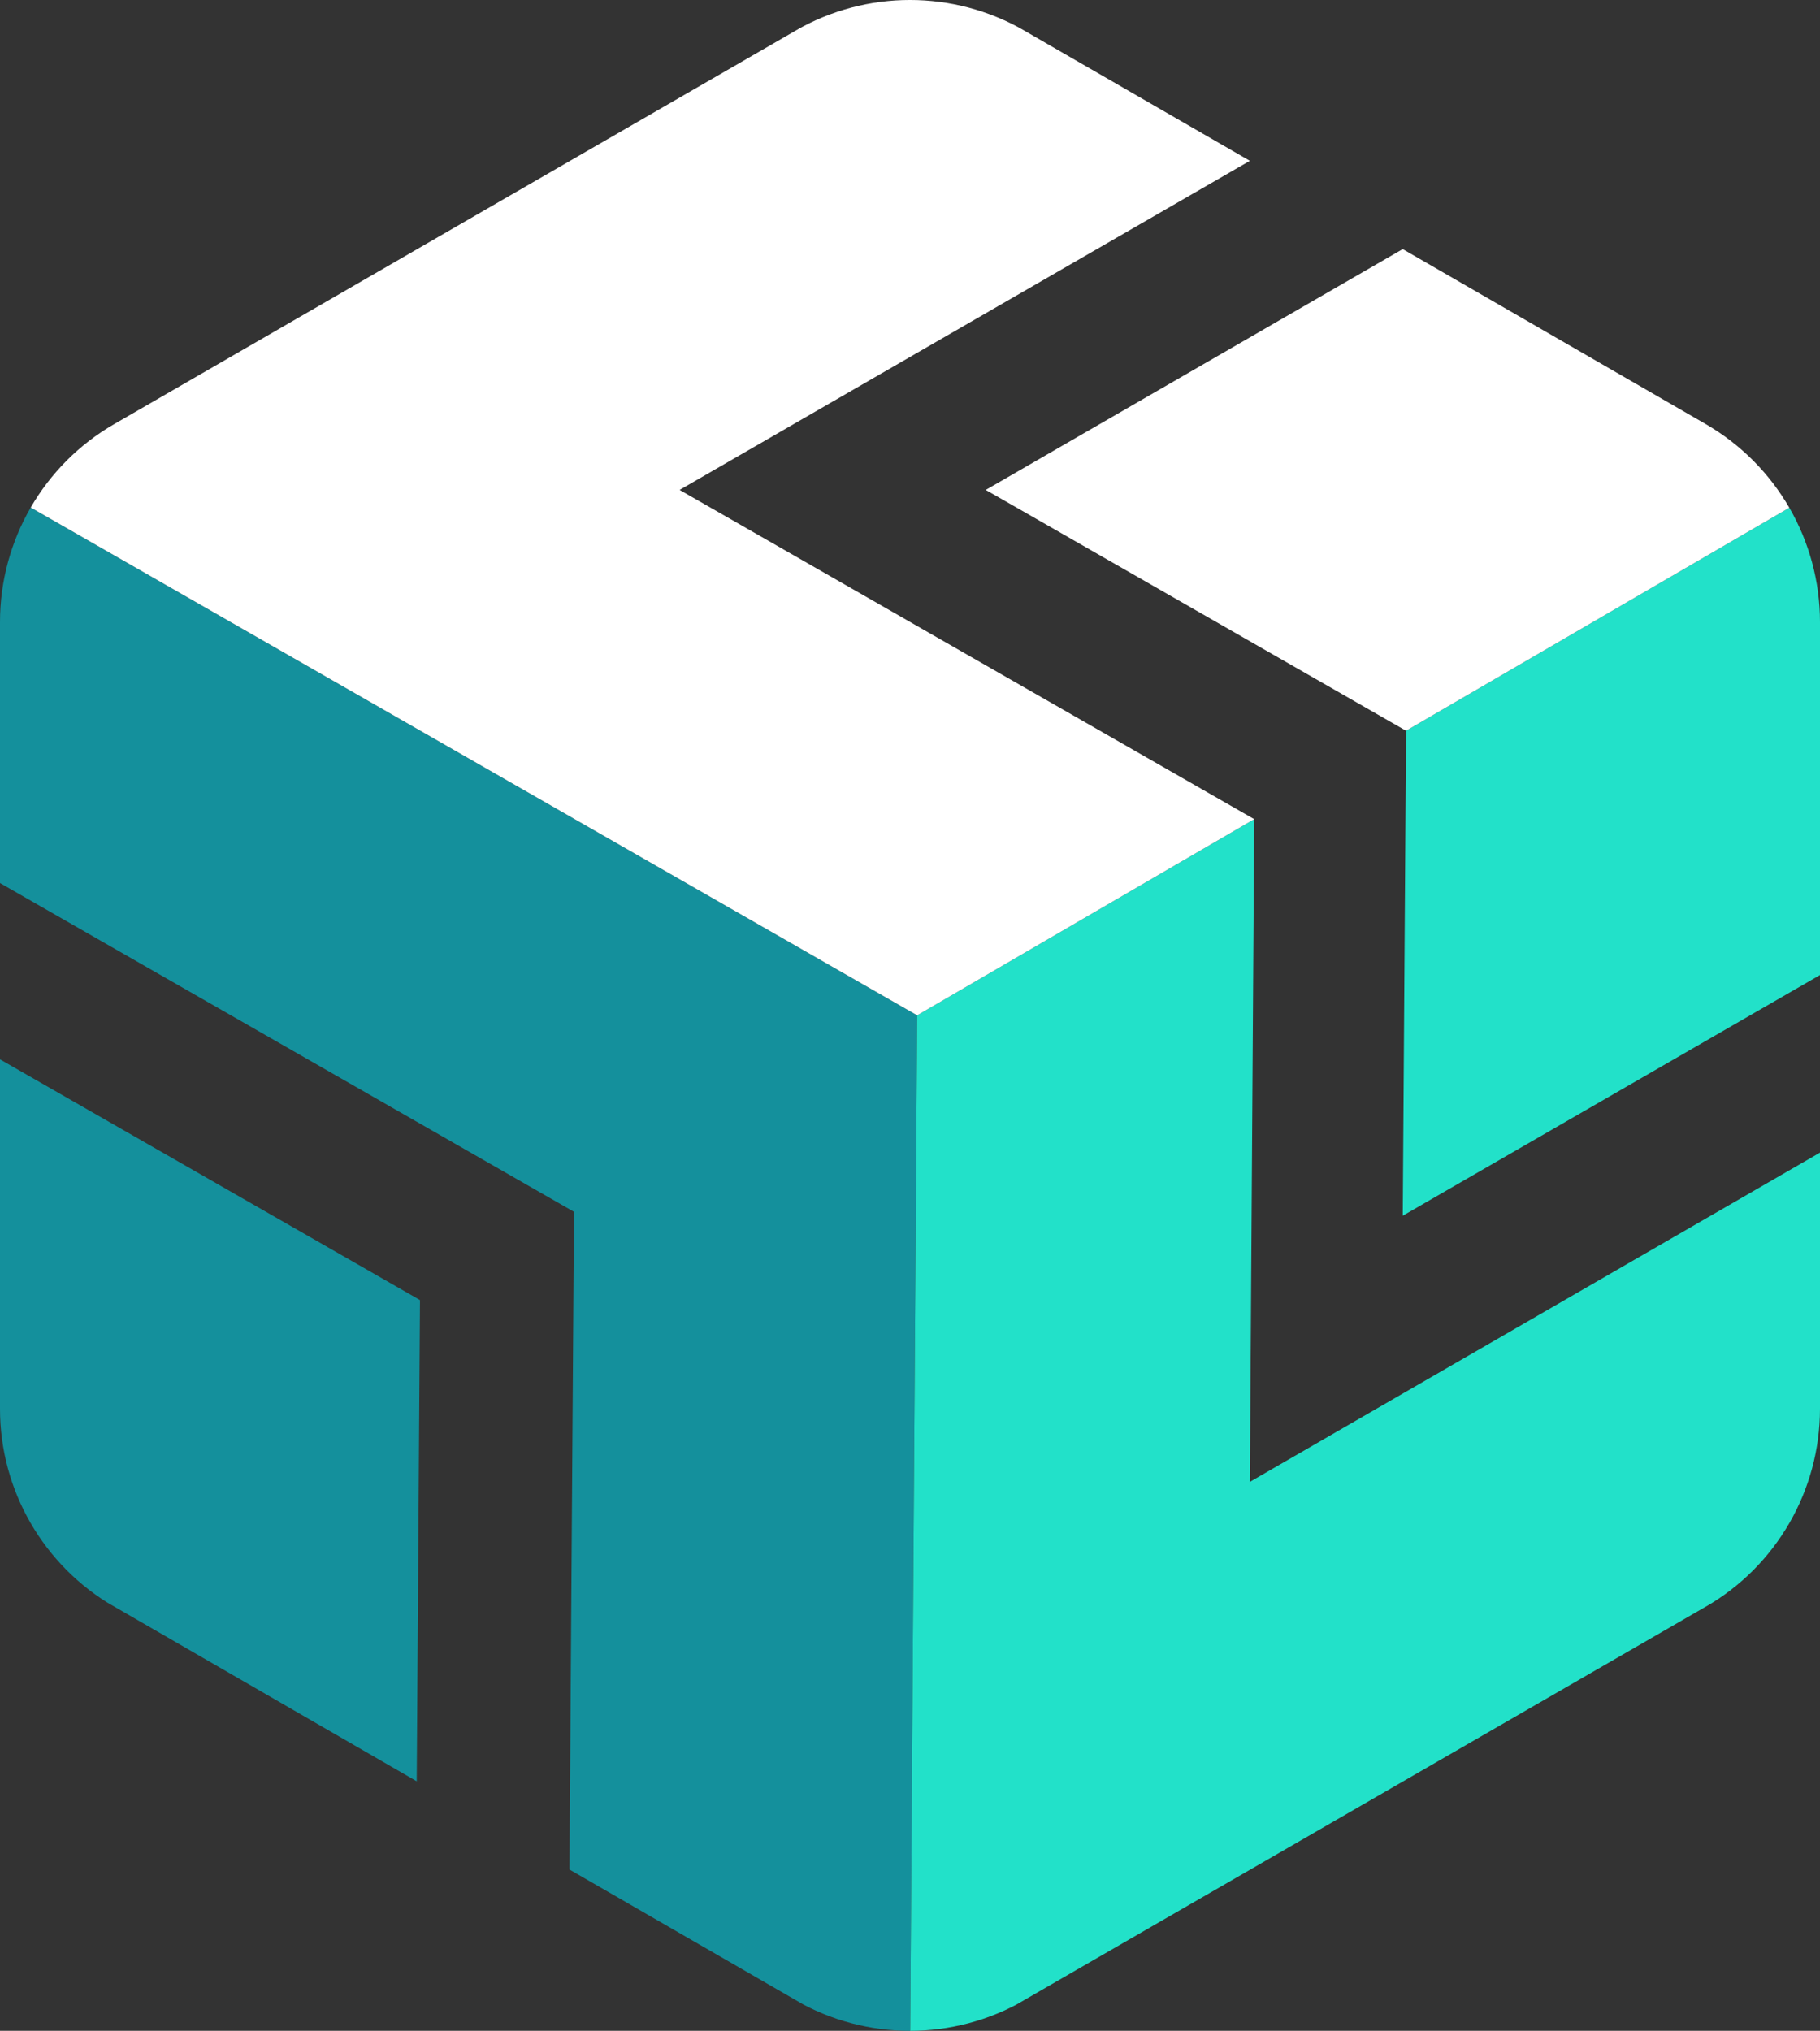 <?xml version="1.0" encoding="UTF-8"?><svg id="Layer_2" xmlns="http://www.w3.org/2000/svg" xmlns:xlink="http://www.w3.org/1999/xlink" viewBox="0 0 1165.2 1300.25"><rect x="0" y="0" width="1165.2" height="1300.25" fill="#333333" stroke="none"/><defs><style>.cls-1{fill:none;}.cls-2{fill:#14909c;}.cls-3{fill:#fff;}.cls-4{fill:#22e1c9;}.cls-5{clip-path:url(#clippath);}</style><clipPath id="clippath"><path class="cls-1" d="M1165.2,901.98v-503.7c0-52.3-27.9-100.6-73.2-126.8L655.8,19.57c-45.3-26.1-101.1-26.1-146.4,0L73.2,271.48C27.9,297.57,0,345.98,0,398.27v503.7c0,52.3,27.9,100.6,73.2,126.8l436.2,251.9c45.3,26.1,101.1,26.1,146.4,0l436.2-251.9c45.3-26.1,73.2-74.5,73.2-126.8h0Z"/></clipPath></defs><g id="Layer_1-2"><g id="Layer_1-3"><g class="cls-5"><polygon class="cls-2" points="0 313.67 0 565.37 367.5 775.88 364.6 1196.98 582.6 1322.77 587.2 650.07 0 313.67"/><polygon class="cls-2" points="0 678.27 268.9 832.38 266.8 1140.48 0 986.38 0 678.27"/><polygon class="cls-4" points="803 524.48 587.2 650.07 582.6 1322.77 1165.2 986.48 1165.2 737.98 800.2 948.77 803 524.48"/><polygon class="cls-4" points="1165.2 313.67 1165.2 624.27 898.1 778.38 900.2 467.87 1165.2 313.67"/><polygon class="cls-3" points="435.1 313.67 800.2 102.97 582.6 -22.63 0 313.67 587.2 650.07 803 524.48 435.1 313.67"/><polygon class="cls-3" points="631.1 313.67 898.1 159.47 1165.2 313.67 900.2 467.87 631.1 313.67"/></g></g></g></svg>